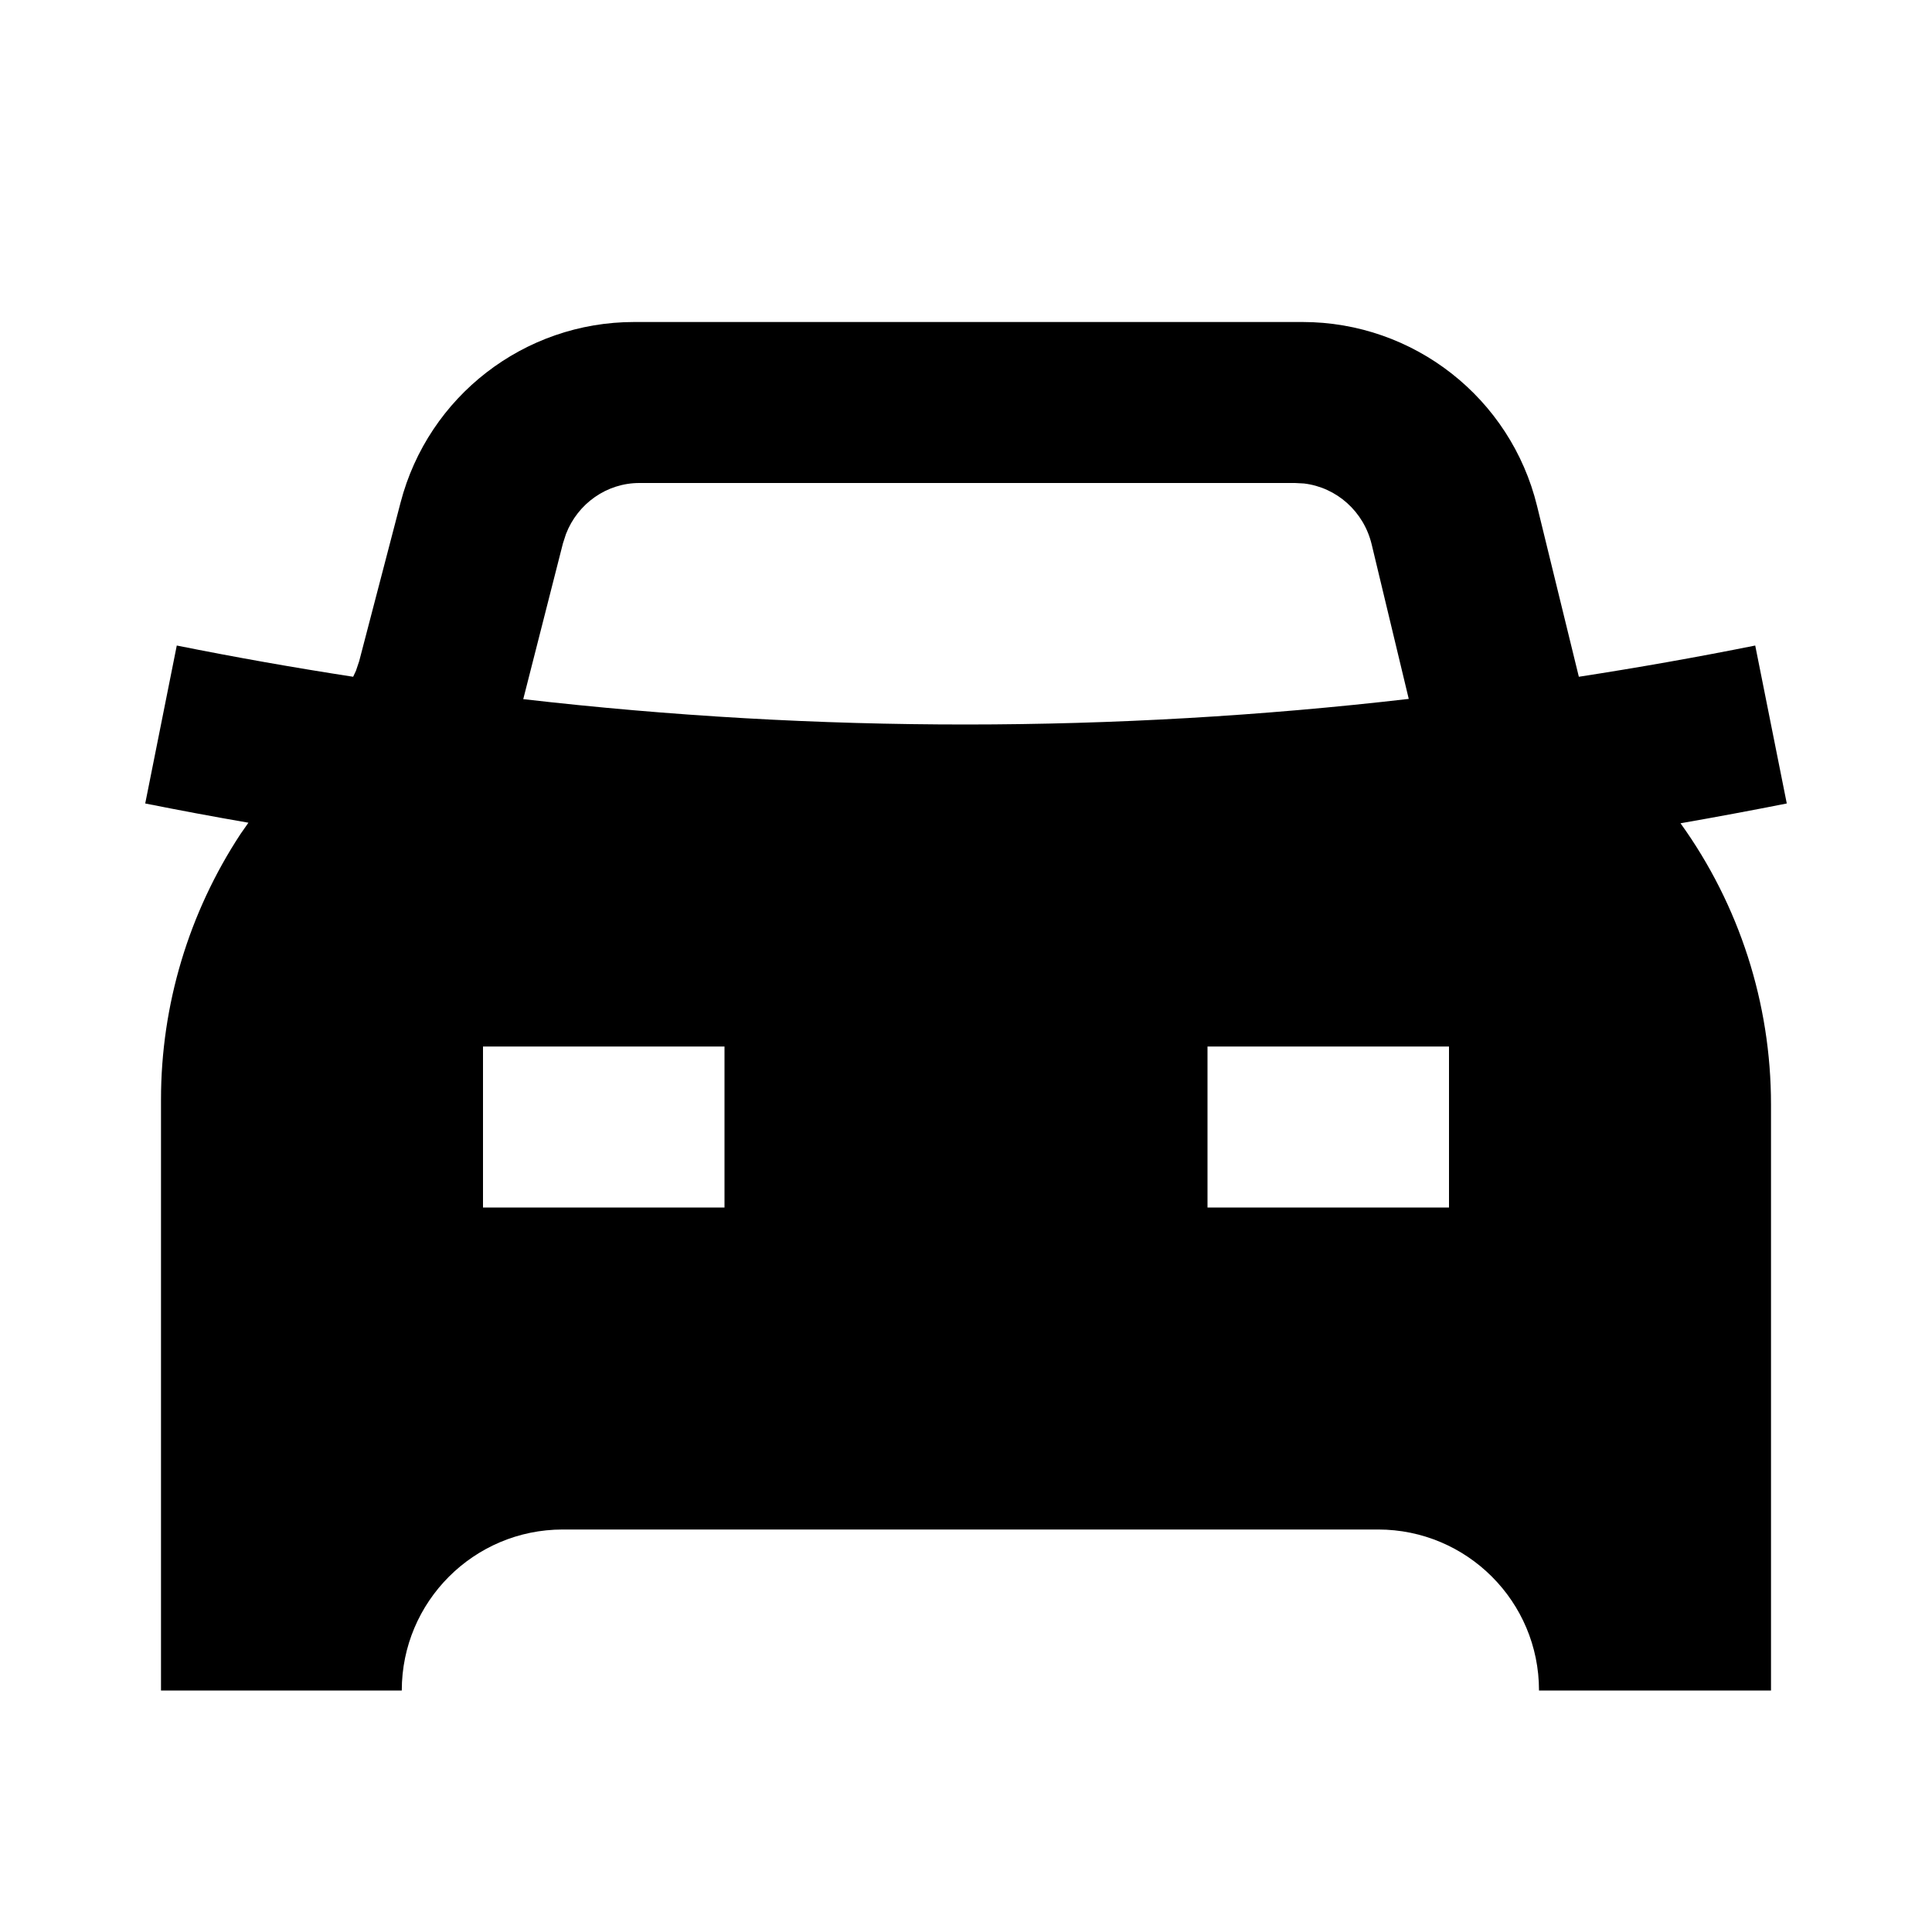 <svg width="24" height="24" viewBox="0 0 24 24" fill="none" xmlns="http://www.w3.org/2000/svg">
<g clip-path="url(#clip0_24_750)">
<path fill-rule="evenodd" clip-rule="evenodd" d="M16.18 4C17.562 4 18.766 4.944 19.094 6.286L19.613 8.407C20.345 8.294 21.076 8.165 21.804 8.019L22.196 9.981C21.757 10.068 21.317 10.15 20.876 10.227C21.607 11.243 22 12.464 22 13.719V21H19.118C19.119 19.895 18.223 19 17.119 19L6.991 19C5.887 19 4.991 19.896 4.991 21H2V13.659C2 12.484 2.345 11.338 2.988 10.36L3.086 10.22C2.658 10.146 2.23 10.066 1.804 9.981L2.196 8.019C2.924 8.165 3.654 8.294 4.387 8.407L4.422 8.332L4.462 8.213L4.976 6.243C5.32 4.922 6.513 4 7.878 4H16.18ZM9 13H6V15H9V13ZM18 13H15V15H18V13ZM16.087 6H7.942C7.537 6 7.177 6.255 7.031 6.633L6.993 6.75L6.5 8.685C10.155 9.106 13.845 9.105 17.5 8.682L17.04 6.765C16.942 6.353 16.603 6.054 16.199 6.006L16.087 6Z" fill="black"/>
</g>
<defs>
<clipPath id="clip0_24_750">
<rect width="24" height="24" fill="white"/>
</clipPath>
</defs>
</svg>
